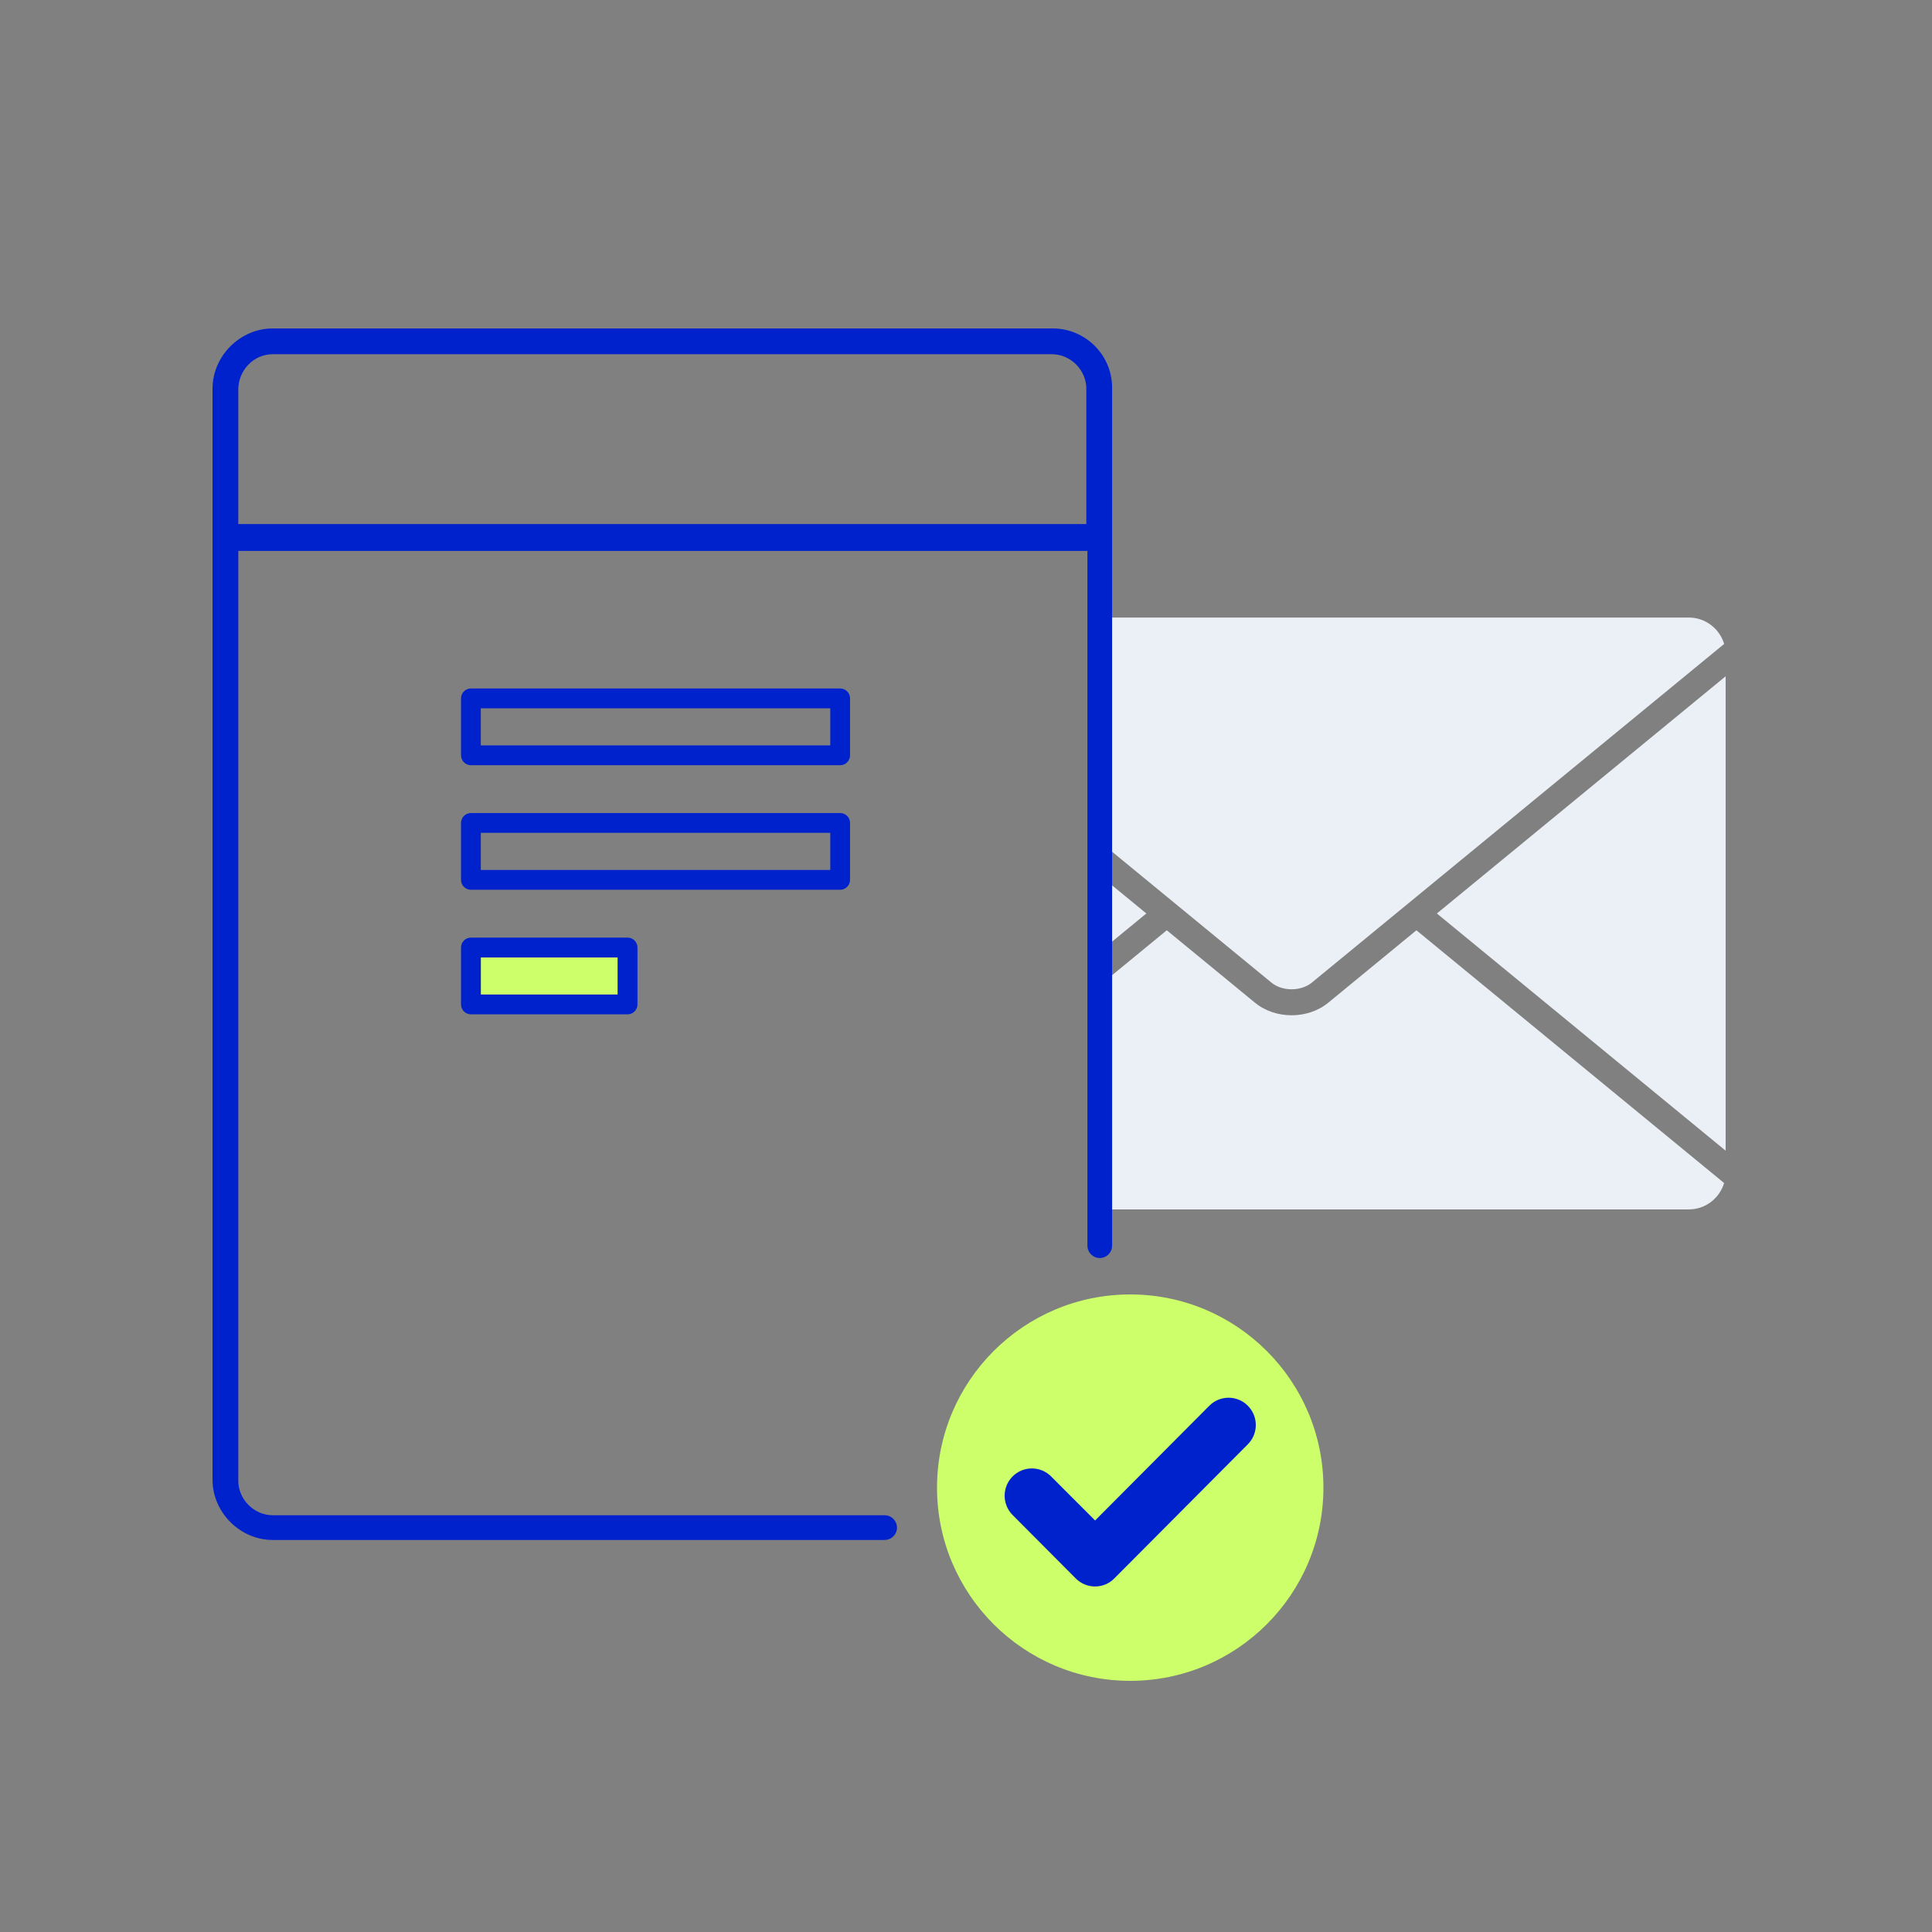 <svg width="200" height="200" viewBox="0 0 200 200" fill="none" xmlns="http://www.w3.org/2000/svg">
    <rect x="0" y="0" width="200" height="200" fill="#808080" stroke="none"/>
    <path d="M118.668 94.563L115.123 91.651V97.475L118.668 94.563Z" fill="#EBF0F6"/>
    <path d="M131.618 101.719C132.145 102.157 132.918 102.413 133.709 102.411C134.5 102.413 135.273 102.157 135.8 101.719L176.525 68.269L178.483 66.661C178.014 65.087 176.552 63.929 174.83 63.929H115.123V88.17L131.618 101.719Z" fill="#EBF0F6"/>
    <path d="M148.746 94.564L178.638 119.119V70.009L148.746 94.564Z" fill="#EBF0F6"/>
    <path d="M137.503 103.798C136.412 104.691 135.05 105.099 133.707 105.102C132.365 105.099 131.003 104.691 129.91 103.797L120.785 96.302L115.121 100.954V125.198H174.827C176.548 125.198 178.011 124.04 178.479 122.466L146.627 96.303L137.503 103.798Z" fill="#EBF0F6"/>
    <path d="M87.997 72.297C87.997 71.733 87.538 71.272 86.974 71.272H48.748C48.184 71.272 47.724 71.732 47.724 72.297V78.191C47.724 78.755 48.184 79.214 48.748 79.214H86.974C87.538 79.214 87.997 78.755 87.997 78.191V72.297ZM85.95 77.165H49.772V73.322H85.95V77.165Z" fill="#0022CD"/>
    <path d="M87.997 91.085V85.191C87.997 84.627 87.538 84.166 86.974 84.166H48.748C48.184 84.166 47.724 84.626 47.724 85.191V91.085C47.724 91.649 48.184 92.108 48.748 92.108H86.974C87.538 92.108 87.997 91.649 87.997 91.085ZM85.95 90.059H49.772V86.216H85.95V90.059Z" fill="#0022CD"/>
    <path d="M63.944 99.11H49.773V102.953H63.944V99.11Z" fill="#CCFF69"/>
    <path d="M48.749 97.061C48.185 97.061 47.725 97.521 47.725 98.086V103.98C47.725 104.544 48.185 105.003 48.749 105.003H64.968C65.532 105.003 65.991 104.544 65.991 103.98V98.086C65.991 97.522 65.532 97.061 64.968 97.061H48.749ZM63.943 102.953H49.772V99.11H63.943V102.953Z" fill="#0022CD"/>
    <path d="M115.123 97.475V91.65V88.169V63.928V40.36C115.177 38.671 114.564 37.082 113.395 35.874C112.243 34.684 110.641 34 108.999 34H28.234C24.855 34 22 36.855 22 40.234V153.184C22 156.563 24.855 159.418 28.234 159.418H91.565L91.576 159.416C92.282 159.416 92.855 158.843 92.855 158.137C92.855 157.431 92.283 156.858 91.576 156.858L91.557 156.857H28.235C26.302 156.857 24.669 155.225 24.669 153.292V57.029H112.567V63.928V86.068V89.549V99.576V103.055V125.198V128.875L112.57 128.954C112.57 129.659 113.141 130.23 113.846 130.23C114.551 130.23 115.122 129.659 115.122 128.954L115.126 128.884V125.198V100.954L115.123 97.475ZM112.456 54.252H24.667V40.343C24.667 38.317 26.267 36.668 28.233 36.668H108.889C110.822 36.668 112.455 38.3 112.455 40.234V54.252H112.456Z" fill="#0022CD"/>
    <path d="M117 134C105.96 134 97 142.96 97 154C97 165.04 105.96 174 117 174C128.04 174 137 165.04 137 154C137 142.96 128.04 134 117 134Z" fill="#CCFF69"/>
    <path d="M104.5 154.837C104.5 155.453 104.744 156.044 105.179 156.48L111.718 163.048C112.621 163.955 114.106 163.962 114.997 163.046L128.822 149.16C129.726 148.252 129.726 146.783 128.822 145.875C127.916 144.965 126.45 144.965 125.544 145.875L113.365 158.108L108.456 153.194C108.456 153.194 108.455 153.194 108.455 153.194C107.549 152.284 106.084 152.284 105.179 153.194C104.744 153.63 104.5 154.221 104.5 154.837Z" fill="#0022CD" stroke="#0022CD"/>
</svg>
